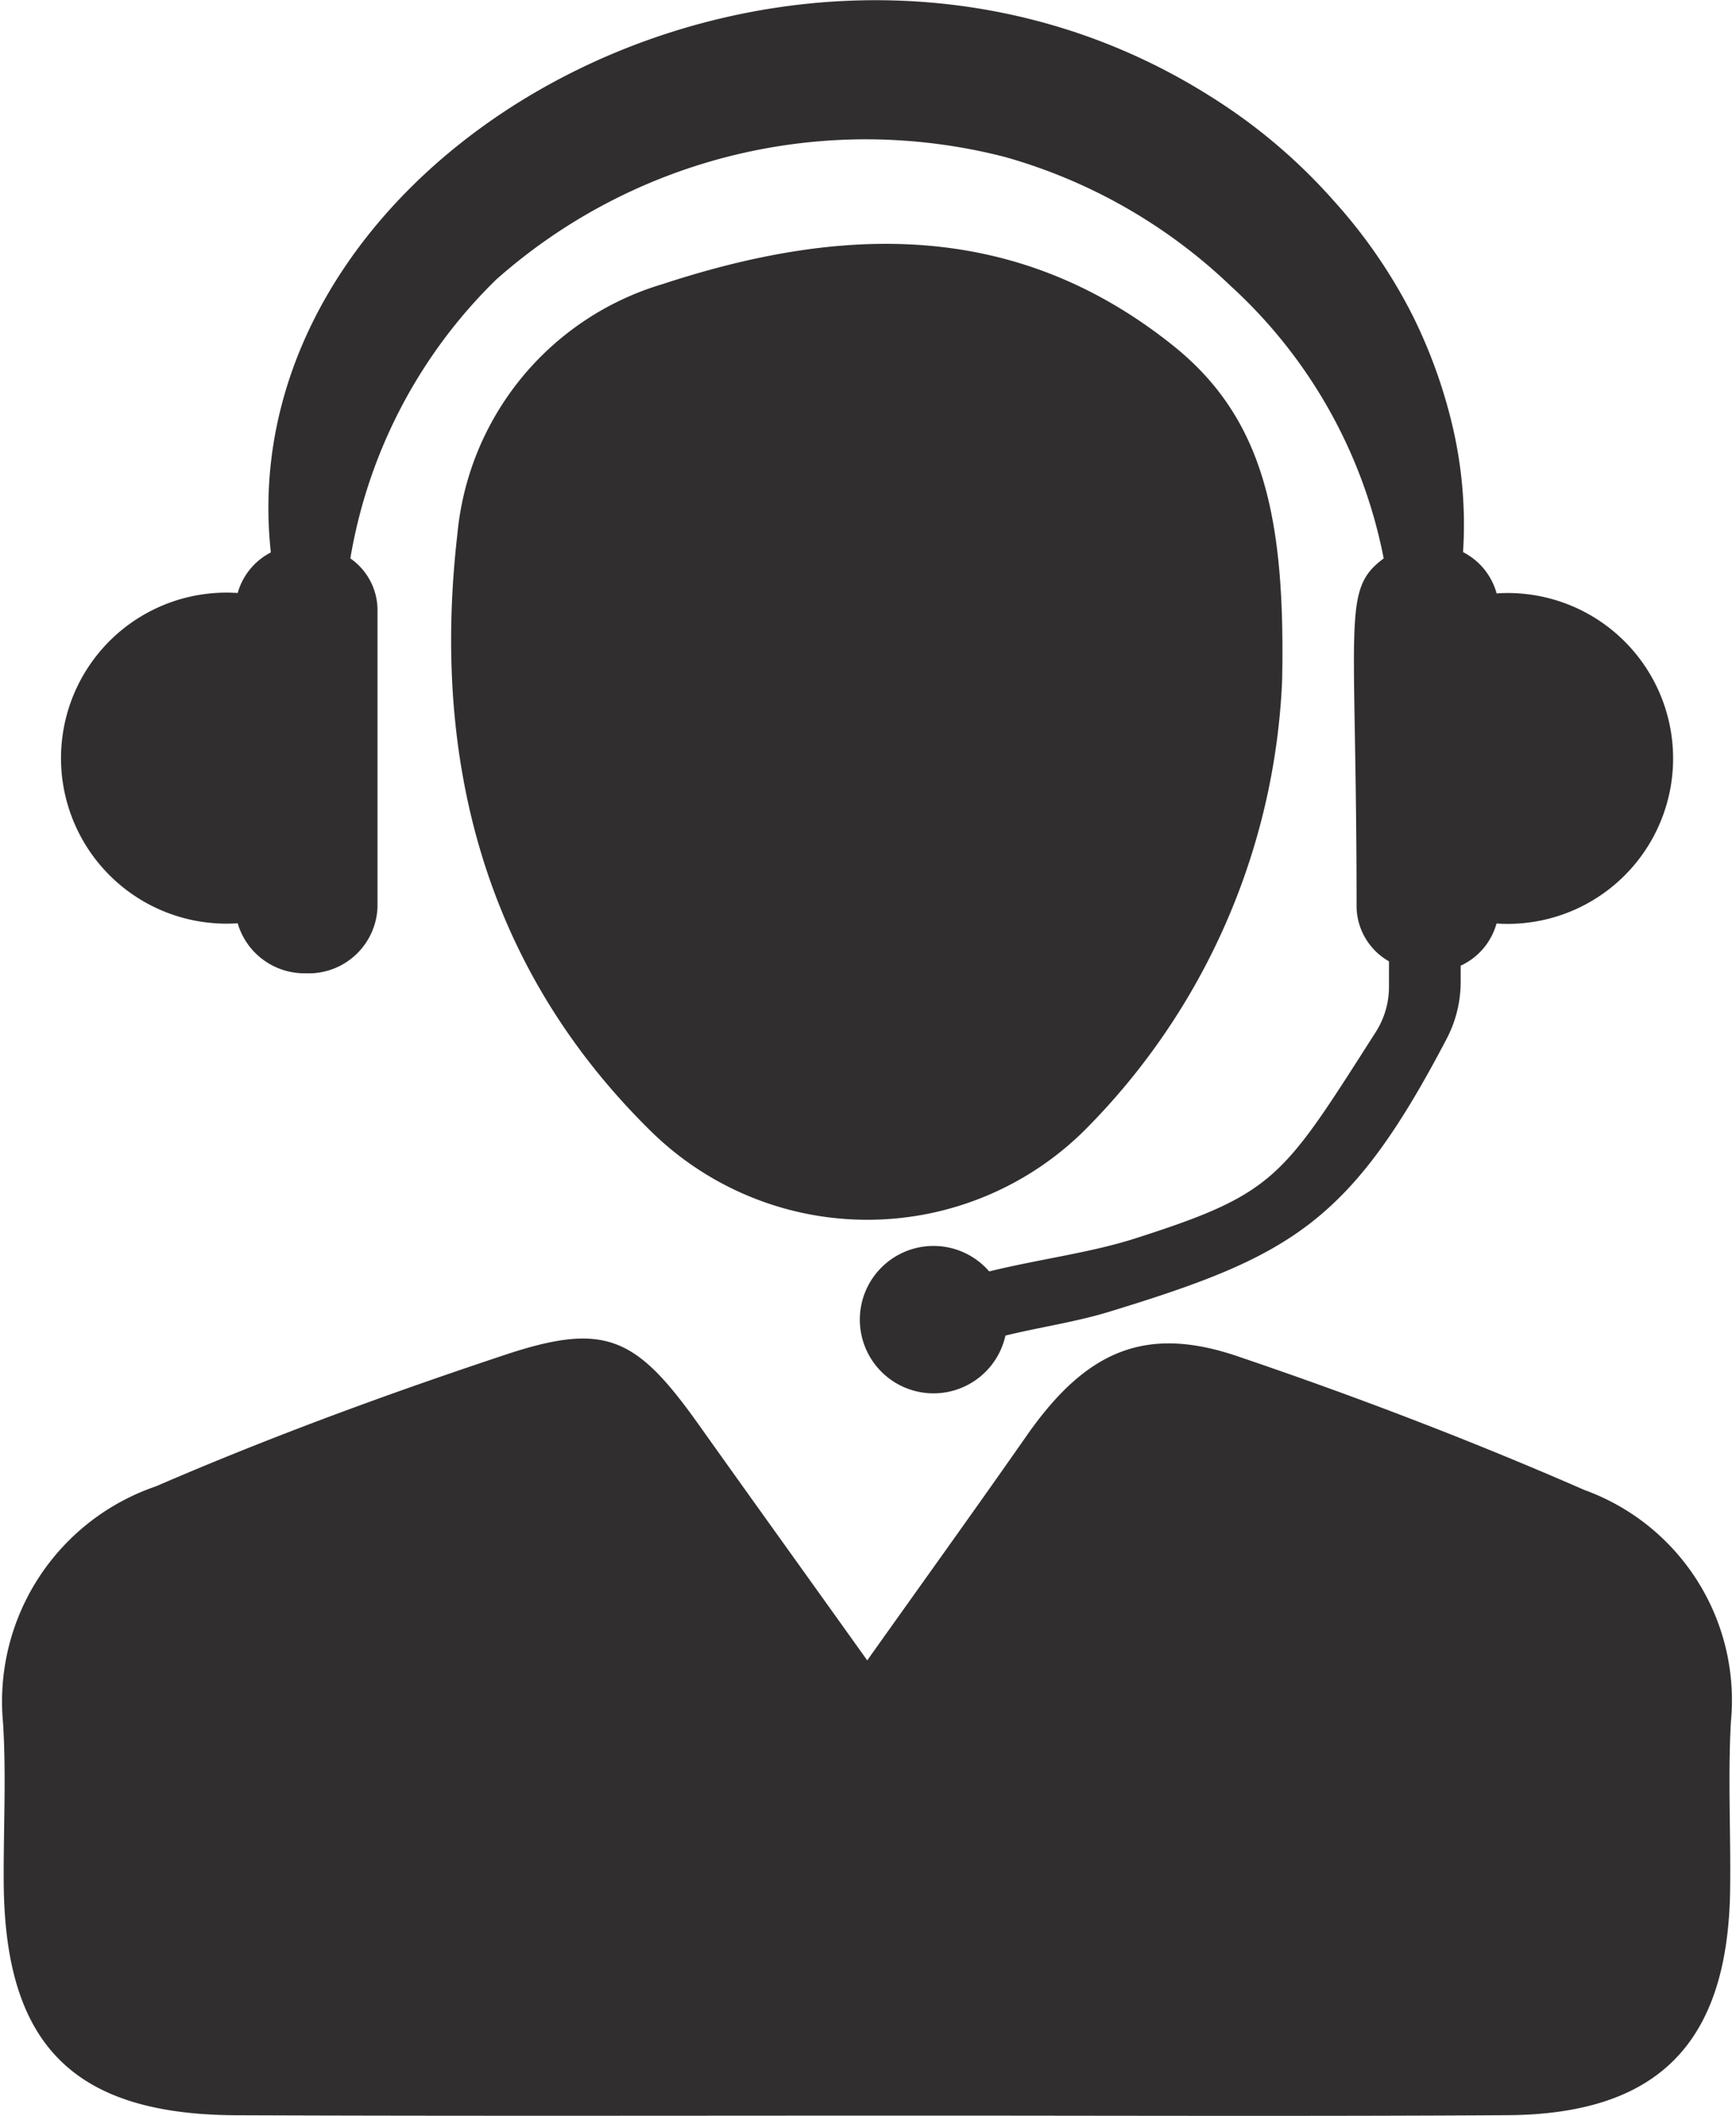 <svg xmlns="http://www.w3.org/2000/svg" xmlns:xlink="http://www.w3.org/1999/xlink" width="38.74" height="47.202" viewBox="0 0 38.74 47.202"><defs><clipPath id="a"><path d="M632,441h38.74v17.524H632Zm0,0" transform="translate(-632 -441)" fill="#302e2e"/></clipPath></defs><g transform="translate(-632 -306.361)"><path d="M670.2,319.586a1.472,1.472,0,0,0-.746-.909,9.618,9.618,0,0,0-.245-2.853,11.444,11.444,0,0,0-.868-2.4,11.663,11.663,0,0,0-1.757-2.567,12.516,12.516,0,0,0-2.726-2.32c-9.241-5.878-22,1.075-21.009,10.147a1.463,1.463,0,0,0-.74.905,3.692,3.692,0,1,0,0,7.367,1.552,1.552,0,0,0,1.52,1.116,1.536,1.536,0,0,0,1.6-1.468v-6.661a1.407,1.407,0,0,0-.606-1.126,11.317,11.317,0,0,1,3.256-6.221,12.438,12.438,0,0,1,11.361-2.731,11.99,11.99,0,0,1,5.038,2.884,11.093,11.093,0,0,1,3.405,6.069c-.944.7-.605,1.31-.605,7.787a1.425,1.425,0,0,0,.723,1.2v.565a1.875,1.875,0,0,1-.294,1.011c-2.088,3.264-2.226,3.6-5.381,4.609-.994.317-2.114.455-3.246.732a1.644,1.644,0,1,0,.362,1.431c.765-.187,1.552-.3,2.292-.524,4.07-1.242,5.4-1.979,7.556-6.1a2.736,2.736,0,0,0,.311-1.263v-.364a1.466,1.466,0,0,0,.8-.941,3.69,3.69,0,1,0,0-7.363" transform="translate(-4.805)" fill="#302e2e"/><g transform="translate(632 336.039)" clipPath="url(#a)"><path d="M651.549,449.018c1.307-1.838,2.445-3.419,3.56-5.015,1.307-1.87,2.624-2.475,4.688-1.777,2.623.888,5.22,1.88,7.759,2.989a4.989,4.989,0,0,1,3.268,5.174c-.069,1.242,0,2.488-.017,3.732-.044,3.427-1.6,5.022-4.987,5.04-4.371.027-8.742.009-13.114.009-5.08,0-10.162.012-15.24-.008-3.634-.017-5.165-1.573-5.185-5.2-.008-1.185.059-2.372-.015-3.552a5.072,5.072,0,0,1,3.41-5.276c2.543-1.1,5.152-2.057,7.78-2.93,2.241-.747,2.935-.412,4.323,1.537,1.194,1.679,2.4,3.353,3.77,5.272" transform="translate(-632.198 -441.656)" fill="#302e2e"/></g><path d="M696.217,340.78a15.116,15.116,0,0,1-4.448,10.085,6.889,6.889,0,0,1-9.62,0c-3.737-3.66-4.916-8.313-4.337-13.338a6.44,6.44,0,0,1,4.584-5.578c3.992-1.31,7.858-1.44,11.371,1.36,2.052,1.632,2.52,3.874,2.45,7.468" transform="translate(-35.605 -19.252)" fill="#302e2e"/></g></svg>